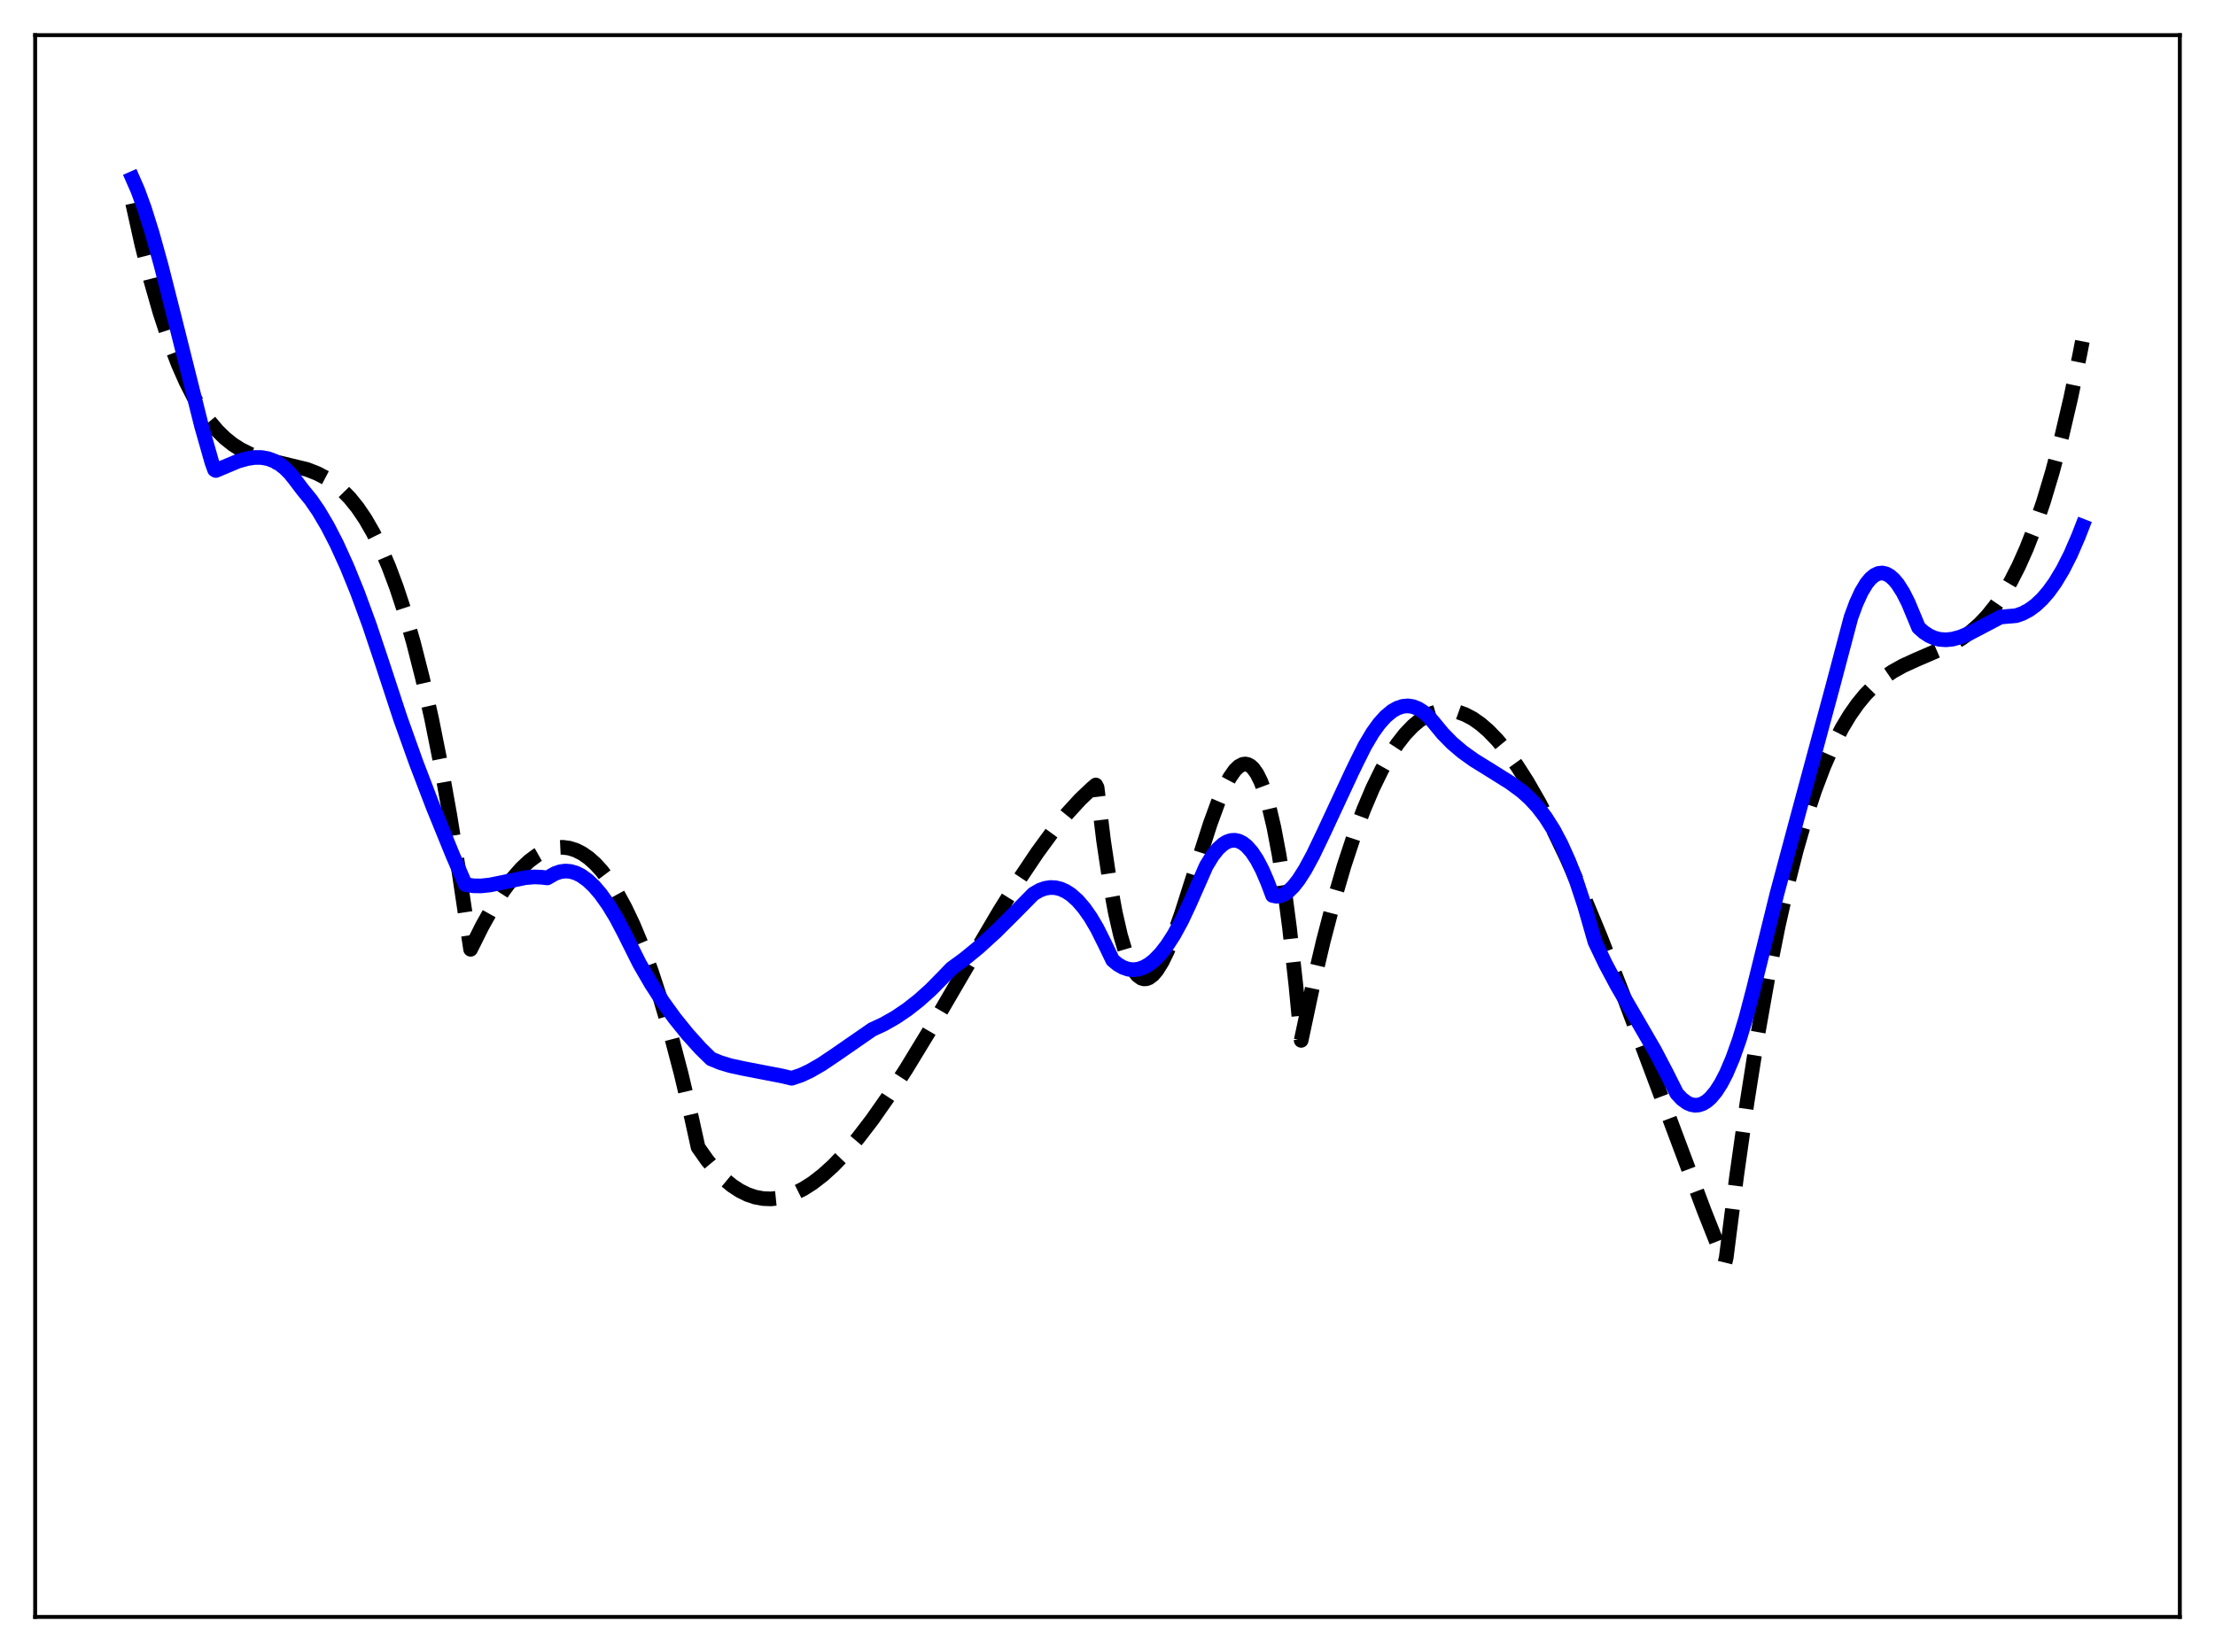 <?xml version="1.0" encoding="utf-8" standalone="no"?>
<!DOCTYPE svg PUBLIC "-//W3C//DTD SVG 1.1//EN"
  "http://www.w3.org/Graphics/SVG/1.1/DTD/svg11.dtd">
<svg xmlns:xlink="http://www.w3.org/1999/xlink" width="453.6pt" height="338.4pt" viewBox="0 0 453.6 338.4" xmlns="http://www.w3.org/2000/svg" version="1.1">
 <defs>
  <style type="text/css">*{stroke-linejoin: round; stroke-linecap: butt}</style>
 </defs>
 <g id="figure_1">
  <g id="patch_1">
   <path d="M 0 338.4 
L 453.6 338.4 
L 453.6 0 
L 0 0 
z
" style="fill: #ffffff"/>
  </g>
  <g id="axes_1">
   <g id="patch_2">
    <path d="M 7.2 331.2 
L 446.4 331.2 
L 446.4 7.2 
L 7.2 7.2 
z
" style="fill: #ffffff"/>
   </g>
   <g id="matplotlib.axis_1"/>
   <g id="matplotlib.axis_2"/>
   <g id="line2d_1">
    <path d="M 27.164 41.649 
L 29.027 50.048 
L 30.89 57.478 
L 32.753 64 
L 34.617 69.677 
L 36.48 74.572 
L 38.077 78.192 
L 39.674 81.324 
L 41.271 84.005 
L 42.868 86.277 
L 44.465 88.177 
L 46.063 89.747 
L 47.66 91.024 
L 49.257 92.049 
L 51.12 92.978 
L 53.249 93.766 
L 55.911 94.476 
L 62.832 96.147 
L 64.961 96.975 
L 66.825 97.951 
L 68.422 99.026 
L 70.019 100.36 
L 71.616 101.995 
L 73.213 103.97 
L 74.81 106.324 
L 76.407 109.096 
L 78.004 112.326 
L 79.601 116.053 
L 81.199 120.317 
L 82.796 125.158 
L 84.659 131.587 
L 86.522 138.916 
L 88.385 147.209 
L 90.249 156.528 
L 92.112 166.936 
L 93.975 178.496 
L 96.371 194.451 
L 98.767 189.654 
L 100.896 185.859 
L 103.025 182.531 
L 104.889 180.019 
L 106.752 177.895 
L 108.349 176.395 
L 109.946 175.202 
L 111.277 174.448 
L 112.608 173.918 
L 113.939 173.619 
L 115.27 173.555 
L 116.601 173.732 
L 117.932 174.155 
L 119.263 174.831 
L 120.593 175.763 
L 121.924 176.958 
L 123.255 178.422 
L 124.852 180.54 
L 126.449 183.061 
L 128.047 185.996 
L 129.644 189.353 
L 131.507 193.816 
L 133.37 198.881 
L 135.233 204.565 
L 137.363 211.836 
L 139.492 219.955 
L 141.622 228.946 
L 142.953 234.993 
L 144.816 237.646 
L 146.679 239.889 
L 148.276 241.496 
L 149.873 242.823 
L 151.471 243.879 
L 153.068 244.672 
L 154.665 245.212 
L 156.262 245.509 
L 157.859 245.572 
L 159.456 245.41 
L 161.053 245.033 
L 162.65 244.449 
L 164.513 243.52 
L 166.377 242.338 
L 168.506 240.696 
L 170.636 238.765 
L 173.031 236.274 
L 175.693 233.149 
L 178.621 229.326 
L 181.815 224.761 
L 185.542 219.011 
L 190.067 211.579 
L 197.254 199.256 
L 204.707 186.603 
L 208.966 179.79 
L 212.426 174.633 
L 215.62 170.262 
L 218.548 166.65 
L 221.21 163.743 
L 223.606 161.471 
L 224.404 160.792 
L 224.671 161.307 
L 226.001 172.234 
L 227.332 181.144 
L 228.397 186.916 
L 229.462 191.562 
L 230.527 195.156 
L 231.325 197.205 
L 232.124 198.734 
L 232.922 199.775 
L 233.721 200.359 
L 234.253 200.509 
L 234.785 200.479 
L 235.318 200.278 
L 236.116 199.675 
L 236.915 198.739 
L 237.98 197.026 
L 239.044 194.849 
L 240.375 191.587 
L 241.972 187.069 
L 244.634 178.719 
L 247.828 168.763 
L 249.425 164.39 
L 250.756 161.295 
L 251.821 159.283 
L 252.886 157.763 
L 253.684 156.989 
L 254.483 156.565 
L 255.015 156.491 
L 255.548 156.595 
L 256.08 156.886 
L 256.612 157.374 
L 257.411 158.494 
L 258.209 160.107 
L 259.008 162.245 
L 259.807 164.939 
L 260.871 169.449 
L 261.936 175.075 
L 263.001 181.892 
L 264.065 189.971 
L 265.396 201.96 
L 266.461 213.106 
L 268.857 201.845 
L 270.986 192.806 
L 273.116 184.651 
L 275.245 177.354 
L 277.375 170.887 
L 279.238 165.888 
L 281.101 161.485 
L 282.964 157.661 
L 284.561 154.829 
L 286.159 152.397 
L 287.756 150.353 
L 289.353 148.686 
L 290.684 147.576 
L 292.015 146.713 
L 293.345 146.09 
L 294.676 145.701 
L 296.007 145.54 
L 297.338 145.598 
L 298.669 145.87 
L 300 146.349 
L 301.597 147.187 
L 303.194 148.303 
L 304.791 149.684 
L 306.655 151.615 
L 308.518 153.874 
L 310.647 156.832 
L 312.777 160.167 
L 315.172 164.334 
L 317.834 169.435 
L 320.762 175.557 
L 323.956 182.765 
L 327.683 191.753 
L 332.208 203.303 
L 338.596 220.315 
L 348.977 247.977 
L 353.236 258.714 
L 353.503 257.626 
L 355.632 240.921 
L 357.761 225.866 
L 359.891 212.37 
L 362.02 200.343 
L 364.15 189.694 
L 366.013 181.435 
L 367.876 174.101 
L 369.74 167.631 
L 371.603 161.964 
L 373.466 157.039 
L 375.329 152.797 
L 377.193 149.175 
L 378.79 146.519 
L 380.387 144.236 
L 381.984 142.289 
L 383.847 140.39 
L 385.711 138.834 
L 387.574 137.56 
L 389.703 136.373 
L 392.365 135.158 
L 399.552 132.046 
L 401.681 130.798 
L 403.545 129.455 
L 405.408 127.813 
L 407.005 126.122 
L 408.602 124.128 
L 410.199 121.794 
L 411.796 119.08 
L 413.393 115.95 
L 414.991 112.364 
L 416.588 108.284 
L 418.451 102.849 
L 420.314 96.63 
L 422.177 89.564 
L 424.041 81.593 
L 425.904 72.654 
L 426.436 69.914 
L 426.436 69.914 
" clip-path="url(#p3f0f826bd6)" style="fill: none; stroke-dasharray: 11.1,4.8; stroke-dashoffset: 0; stroke: #000000; stroke-width: 3"/>
   </g>
   <g id="line2d_2">
    <path d="M 27.164 36.581 
L 28.228 39.009 
L 29.559 42.642 
L 31.156 47.731 
L 33.02 54.441 
L 35.681 64.936 
L 41.271 87.268 
L 43.401 94.747 
L 43.933 96.219 
L 44.199 96.373 
L 48.724 94.473 
L 50.588 93.937 
L 52.185 93.702 
L 53.516 93.71 
L 54.847 93.941 
L 56.177 94.436 
L 57.242 95.049 
L 58.307 95.877 
L 59.372 96.943 
L 60.436 98.269 
L 62.033 100.385 
L 63.631 102.331 
L 65.228 104.648 
L 67.091 107.805 
L 68.954 111.43 
L 71.084 116.121 
L 73.213 121.366 
L 75.609 127.889 
L 78.004 135.038 
L 81.997 147.192 
L 85.191 156.139 
L 88.652 165.189 
L 92.644 174.996 
L 95.306 181.179 
L 96.903 181.442 
L 98.5 181.467 
L 100.364 181.269 
L 103.025 180.727 
L 107.551 179.78 
L 109.414 179.623 
L 111.011 179.696 
L 112.076 179.828 
L 112.608 179.525 
L 113.673 178.921 
L 114.737 178.553 
L 115.802 178.418 
L 116.867 178.508 
L 117.932 178.819 
L 118.996 179.343 
L 120.327 180.29 
L 121.658 181.547 
L 122.989 183.103 
L 124.586 185.346 
L 126.183 187.976 
L 127.78 191.019 
L 130.975 197.41 
L 133.37 201.541 
L 135.766 205.241 
L 138.161 208.558 
L 140.823 211.852 
L 143.485 214.803 
L 145.615 216.888 
L 147.478 217.654 
L 149.607 218.299 
L 152.269 218.871 
L 160.255 220.418 
L 162.118 220.867 
L 163.981 220.24 
L 165.844 219.378 
L 168.24 217.999 
L 171.168 216.029 
L 178.621 210.87 
L 181.017 209.756 
L 183.412 208.389 
L 185.808 206.767 
L 188.204 204.883 
L 190.599 202.735 
L 193.261 200.032 
L 194.858 198.367 
L 197.52 196.424 
L 200.448 194.017 
L 203.908 190.862 
L 207.635 187.154 
L 211.628 183.1 
L 212.959 182.334 
L 214.023 181.956 
L 215.088 181.79 
L 216.153 181.836 
L 217.217 182.098 
L 218.282 182.578 
L 219.347 183.278 
L 220.678 184.466 
L 222.009 186.008 
L 223.34 187.907 
L 224.671 190.169 
L 226.268 193.37 
L 227.865 196.687 
L 228.929 197.556 
L 229.994 198.167 
L 231.059 198.526 
L 232.124 198.636 
L 233.188 198.503 
L 234.253 198.13 
L 235.318 197.521 
L 236.383 196.681 
L 237.713 195.309 
L 239.044 193.589 
L 240.375 191.525 
L 241.972 188.604 
L 243.569 185.205 
L 247.03 177.347 
L 248.361 175.19 
L 249.425 173.863 
L 250.49 172.899 
L 251.289 172.421 
L 252.087 172.157 
L 252.886 172.11 
L 253.684 172.284 
L 254.483 172.681 
L 255.281 173.306 
L 256.346 174.498 
L 257.411 176.106 
L 258.476 178.138 
L 259.54 180.601 
L 260.605 183.422 
L 261.404 183.585 
L 262.202 183.493 
L 263.001 183.164 
L 263.799 182.615 
L 264.864 181.571 
L 265.929 180.211 
L 267.26 178.13 
L 268.857 175.186 
L 270.986 170.744 
L 276.842 158.169 
L 277.907 155.973 
L 279.504 152.774 
L 281.101 150.082 
L 282.432 148.235 
L 283.763 146.755 
L 285.094 145.652 
L 286.159 145.045 
L 287.223 144.688 
L 288.288 144.584 
L 289.353 144.737 
L 290.417 145.152 
L 291.482 145.833 
L 292.547 146.784 
L 293.612 148.009 
L 295.475 150.273 
L 297.338 152.176 
L 299.468 153.995 
L 301.863 155.709 
L 305.324 157.85 
L 309.316 160.354 
L 311.712 162.13 
L 313.309 163.569 
L 314.906 165.304 
L 316.503 167.4 
L 318.1 169.922 
L 319.697 172.931 
L 321.295 176.491 
L 322.892 180.661 
L 324.489 185.5 
L 326.086 191.06 
L 326.618 192.923 
L 328.748 197.387 
L 331.143 201.881 
L 334.604 207.829 
L 338.863 215.176 
L 341.258 219.756 
L 343.388 224.004 
L 344.452 225.134 
L 345.517 225.91 
L 346.316 226.256 
L 347.114 226.397 
L 347.913 226.331 
L 348.711 226.056 
L 349.51 225.57 
L 350.308 224.87 
L 351.373 223.601 
L 352.438 221.944 
L 353.503 219.896 
L 354.833 216.779 
L 356.164 213.035 
L 357.495 208.66 
L 359.092 202.567 
L 363.884 183.115 
L 367.876 168.197 
L 375.329 140.561 
L 379.056 126.466 
L 380.121 123.574 
L 381.185 121.253 
L 382.25 119.487 
L 383.049 118.518 
L 383.847 117.845 
L 384.646 117.463 
L 385.444 117.363 
L 386.243 117.54 
L 387.041 117.986 
L 387.84 118.694 
L 388.639 119.658 
L 389.703 121.329 
L 390.768 123.425 
L 392.099 126.617 
L 392.897 128.548 
L 393.962 129.493 
L 395.027 130.194 
L 396.092 130.674 
L 397.156 130.955 
L 398.487 131.057 
L 399.818 130.921 
L 401.415 130.498 
L 403.279 129.735 
L 405.94 128.344 
L 409.667 126.385 
L 412.861 126.116 
L 414.192 125.65 
L 415.523 124.941 
L 416.854 123.972 
L 418.185 122.726 
L 419.516 121.187 
L 420.847 119.337 
L 422.444 116.684 
L 424.041 113.528 
L 425.638 109.839 
L 426.436 107.785 
L 426.436 107.785 
" clip-path="url(#p3f0f826bd6)" style="fill: none; stroke: #0000ff; stroke-width: 3; stroke-linecap: square"/>
   </g>
   <g id="patch_3">
    <path d="M 7.2 331.2 
L 7.2 7.2 
" style="fill: none; stroke: #000000; stroke-width: 0.8; stroke-linejoin: miter; stroke-linecap: square"/>
   </g>
   <g id="patch_4">
    <path d="M 446.4 331.2 
L 446.4 7.2 
" style="fill: none; stroke: #000000; stroke-width: 0.8; stroke-linejoin: miter; stroke-linecap: square"/>
   </g>
   <g id="patch_5">
    <path d="M 7.2 331.2 
L 446.4 331.2 
" style="fill: none; stroke: #000000; stroke-width: 0.8; stroke-linejoin: miter; stroke-linecap: square"/>
   </g>
   <g id="patch_6">
    <path d="M 7.2 7.2 
L 446.4 7.2 
" style="fill: none; stroke: #000000; stroke-width: 0.8; stroke-linejoin: miter; stroke-linecap: square"/>
   </g>
  </g>
 </g>
 <defs>
  <clipPath id="p3f0f826bd6">
   <rect x="7.2" y="7.2" width="439.2" height="324"/>
  </clipPath>
 </defs>
</svg>
